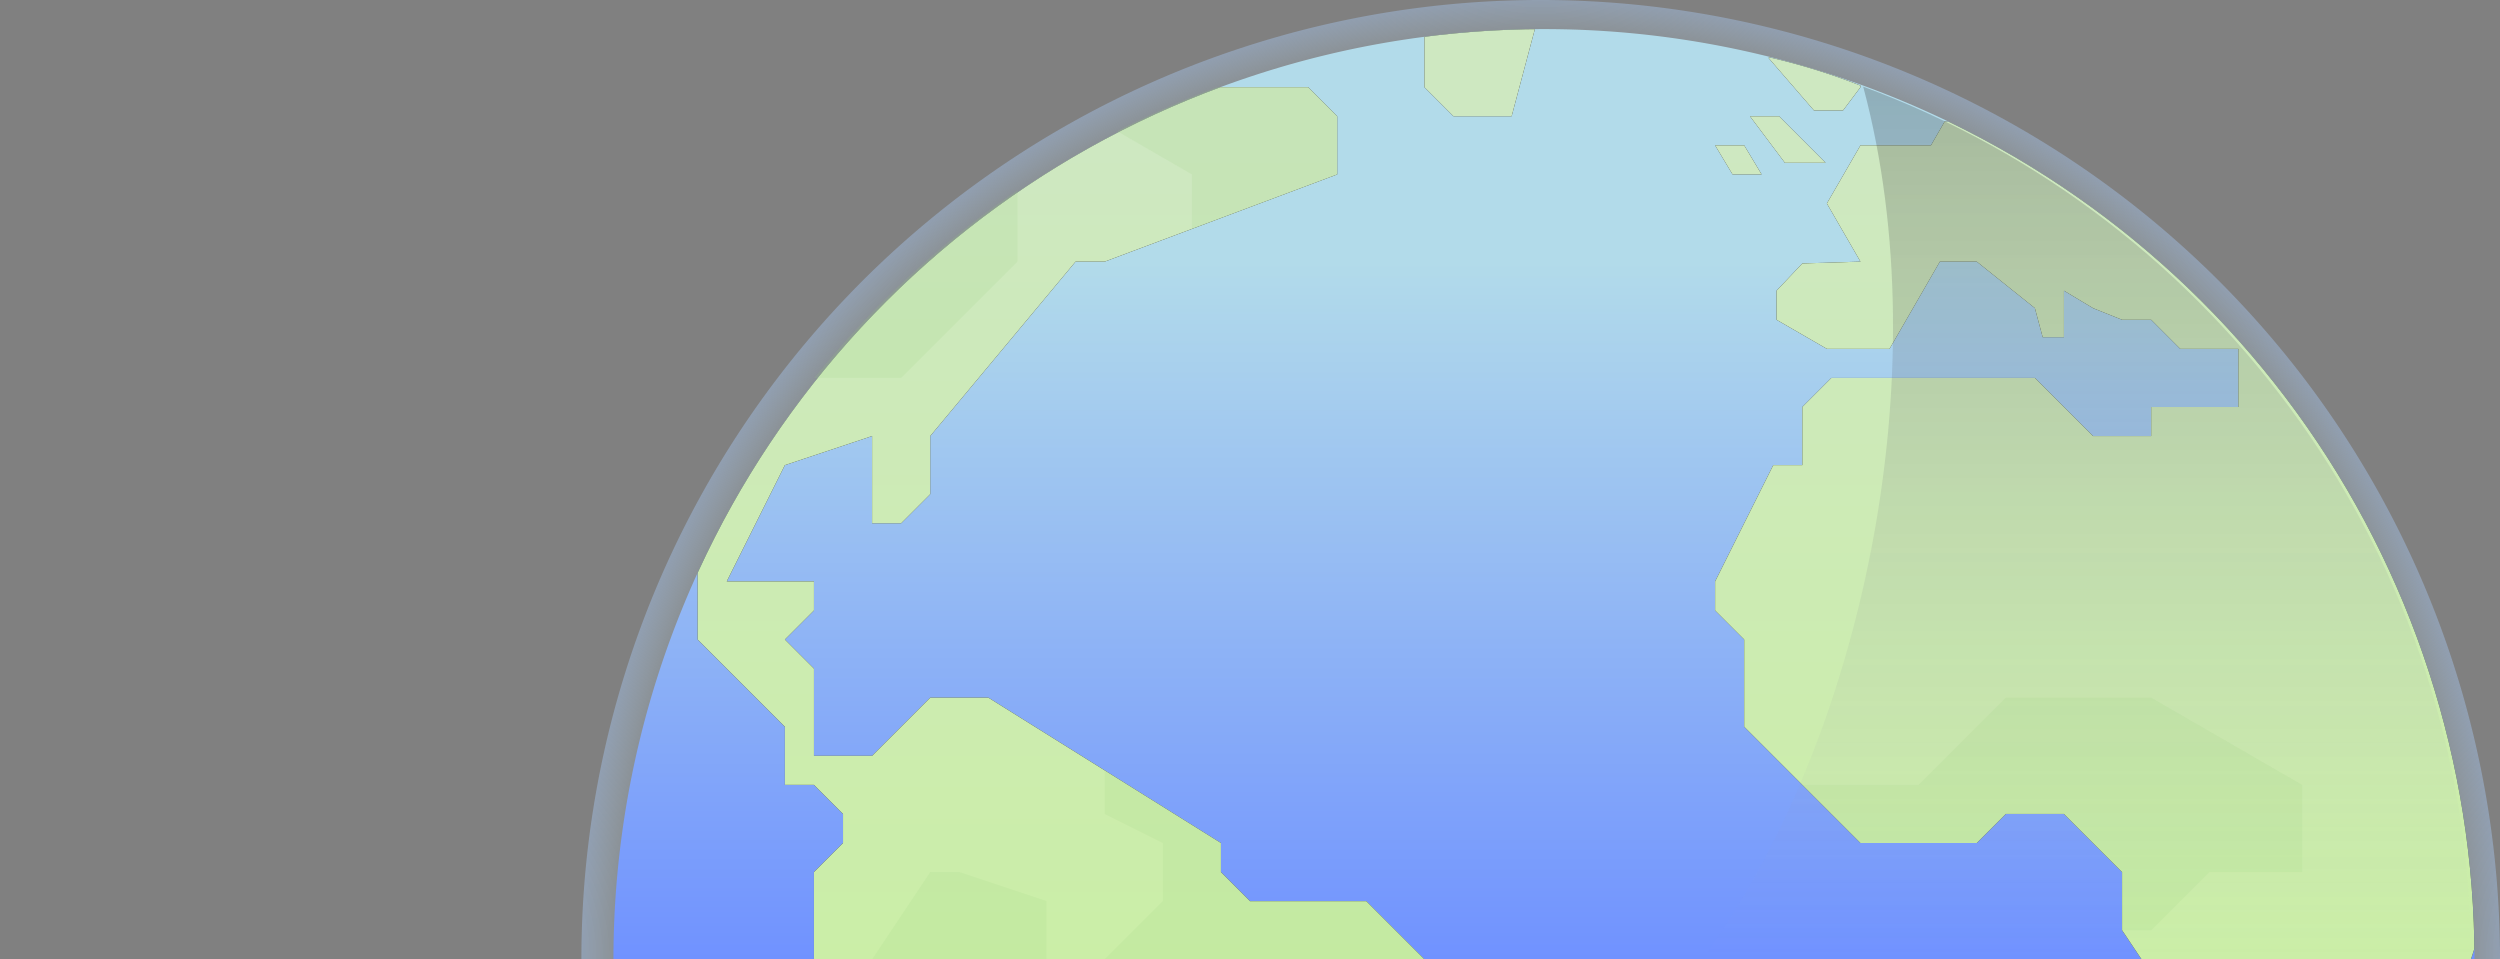 <svg xmlns="http://www.w3.org/2000/svg" width="430" height="165"><rect width="100%" height="100%" fill="#808080" stroke="none"/><defs><linearGradient id="m" x1="1184" x2="1184" y1="-405" y2="-533.035" href="#U"><stop offset="0" stop-color="#fff" stop-opacity=".25"/><stop offset="1" stop-color="#fff" stop-opacity="0"/></linearGradient><linearGradient id="t" x1="1225.688" x2="1225.688" y1="36.5" y2="119" href="#U"><stop offset="0" stop-color="#b2dbea"/><stop offset="1" stop-color="#7092ff"/></linearGradient><linearGradient id="b" x1="1127" x2="1127" y1="942.362" y2="802.63" href="#U"><stop offset="0" stop-color="#cbeea7"/><stop offset="1" stop-color="#cee8c1"/></linearGradient><linearGradient id="s" x1="1254.219" x2="1254.219" y1="789.359" y2="942.362" href="#U"><stop offset="0" stop-color="#222"/><stop offset="1" stop-color="#adadc6" stop-opacity="0"/></linearGradient><linearGradient id="U" gradientUnits="userSpaceOnUse"/><radialGradient id="r" cx="1218.2" cy="124.603" r="110" fx="1218.2" fy="124.603" gradientTransform="matrix(0 -1.094 1.094 0 1099.715 1451.406)" href="#U"><stop offset="0" stop-color="#ccf1ff" stop-opacity="0"/><stop offset=".857" stop-color="#ccf1ff" stop-opacity="0"/><stop offset="1" stop-color="#789afb"/></radialGradient><mask id="Z"><path fill="url(#m)" d="M1000-550h350v200h-350z"/></mask><clipPath id="c"><use href="#a" transform="translate(-592.818 769.271) scale(1.455)"/></clipPath><clipPath id="p"><use href="#a" transform="translate(-611.818 -534.091) scale(1.455)"/></clipPath><path id="a" d="M1126 119a110 110 0 0 1 220 0"/><path id="l" d="M1149.25 792.362a110 110 0 0 0-89.25 82.281v12.719l15 15v10h5l5 5v5l-5 5v15h105l-10-10h-20l-5-5v-5l-40-25h-10l-10 10h-10v-15l-5-5 5-5v-5h-15l10-20 15-5v15h5l5-5v-10l25-30h5l40-15v-10l-5-5Zm54.75-10a110 110 0 0 0-19 1.25v8.75l5 5h10Zm40.219 5 7.781 9h5l3-4v-.281a110 110 0 0 0-15.749-4.874Zm-3.219 10 6 8h7l-8-8Zm33.5.875-2.375 4.125H1260l-5.781 10 5.781 10-10 .313-4.437 4.688v5l8.656 5H1265l8.656-15H1280l10 8 1.344 5H1295v-8l5 3 5 2h5l5 5h10v10h-15v5h-10l-10-10h-35l-5 5v10h-5l-10 20v5l5 5v15l20 20h20l5-5h10l10 10v10l3.344 5H1365a110 110 0 0 0-90.497-144.123Zm-39.5 4.125 3 5h5l-3-5Z"/><path id="I" d="M0-6.266h4.834V-20.46L.337-19.347v-3.896l4.526-1.084h4.175v18.062h4.834v3.809H0z"/><path id="O" d="M0-13.37q0-5.684 1.802-8.511 1.802-2.842 5.42-2.842 3.633 0 5.435 2.827 1.802 2.827 1.802 8.525 0 5.684-1.802 8.511-1.802 2.827-5.435 2.827-3.618 0-5.42-2.827Q0-7.702 0-13.371zm5.039 5.845q.688 1.831 2.183 1.831 1.509 0 2.197-1.831.688-1.831.688-5.845 0-1.523-.102-2.725L4.893-7.95q.073.234.147.425zM7.222-21.06q-1.494 0-2.183 1.831-.688 1.831-.688 5.859 0 1.245.059 2.271l5.039-8.042q-.015-.044-.029-.088-.688-1.831-2.197-1.831z"/></defs><g transform="translate(-940 -777.362)"><use fill="url(#r)" href="#a" transform="matrix(1.5 0 0 1.5 -649 763.862)"/><use fill="url(#t)" href="#a" transform="translate(-592.818 769.271) scale(1.455)"/><g fill="#fff" clip-path="url(#p)" mask="url(#Z)" transform="translate(19 1303.362)"><use x="1113.109" y="-500" href="#O"/><use x="1132.123" y="-500" href="#I"/><use x="1149.232" y="-500" href="#O"/><use x="1168.246" y="-500" href="#I"/><use x="1185.356" y="-500" href="#O"/><use x="1204.369" y="-500" href="#I"/><use x="1221.479" y="-500" href="#O"/><use x="1240.492" y="-500" href="#I"/><use x="1058.925" y="-462.5" href="#O"/><use x="1076.986" y="-462.5" href="#O"/><use x="1096" y="-462.5" href="#I"/><use x="1113.109" y="-462.5" href="#O"/><use x="1132.123" y="-462.5" href="#I"/><use x="1149.232" y="-462.5" href="#O"/><use x="1168.246" y="-462.5" href="#I"/><use x="1185.356" y="-462.5" href="#O"/><use x="1204.369" y="-462.5" href="#I"/><use x="1221.479" y="-462.5" href="#O"/><use x="1239.54" y="-462.5" href="#O"/><use x="1258.554" y="-462.5" href="#I"/><use x="1276.615" y="-462.5" href="#I"/><use x="1293.725" y="-462.5" href="#O"/><use x="1040.863" y="-425" href="#O"/><use x="1059.877" y="-425" href="#I"/><use x="1076.986" y="-425" href="#O"/><use x="1096" y="-425" href="#I"/><use x="1113.109" y="-425" href="#O"/><use x="1132.123" y="-425" href="#I"/><use x="1149.232" y="-425" href="#O"/><use x="1168.246" y="-425" href="#I"/><use x="1185.356" y="-425" href="#O"/><use x="1203.417" y="-425" href="#O"/><use x="1222.431" y="-425" href="#I"/><use x="1239.54" y="-425" href="#O"/><use x="1258.554" y="-425" href="#I"/><use x="1275.663" y="-425" href="#O"/><use x="1294.677" y="-425" href="#I"/><use x="1312.738" y="-425" href="#I"/><use x="1022.802" y="-387.5" href="#O"/><use x="1041.815" y="-387.5" href="#I"/><use x="1058.925" y="-387.5" href="#O"/><use x="1077.939" y="-387.5" href="#I"/><use x="1096" y="-387.5" href="#I"/><use x="1114.062" y="-387.5" href="#I"/><use x="1131.171" y="-387.5" href="#O"/><use x="1150.185" y="-387.5" href="#I"/><use x="1167.294" y="-387.5" href="#O"/><use x="1186.308" y="-387.5" href="#I"/><use x="1203.417" y="-387.5" href="#O"/><use x="1222.431" y="-387.5" href="#I"/><use x="1239.54" y="-387.5" href="#O"/><use x="1258.554" y="-387.5" href="#I"/><use x="1276.615" y="-387.5" href="#I"/><use x="1293.725" y="-387.5" href="#O"/><use x="1312.738" y="-387.5" href="#I"/><use x="1329.848" y="-387.5" href="#O"/><use x="1022.802" y="-350" href="#O"/><use x="1040.863" y="-350" href="#O"/><use x="1058.925" y="-350" href="#O"/><use x="1077.939" y="-350" href="#I"/><use x="1095.048" y="-350" href="#O"/><use x="1114.062" y="-350" href="#I"/><use x="1131.171" y="-350" href="#O"/><use x="1150.185" y="-350" href="#I"/><use x="1167.294" y="-350" href="#O"/><use x="1185.356" y="-350" href="#O"/><use x="1203.417" y="-350" href="#O"/><use x="1221.479" y="-350" href="#O"/><use x="1240.492" y="-350" href="#I"/><use x="1258.554" y="-350" href="#I"/><use x="1275.663" y="-350" href="#O"/><use x="1293.725" y="-350" href="#O"/><use x="1311.786" y="-350" href="#O"/><use x="1330.8" y="-350" href="#I"/></g><use fill="#222" clip-path="url(#c)" filter="blur(5.813px)" href="#l" opacity=".25"/><use fill="url(#b)" clip-path="url(#c)" href="#l"/><path fill="#9ed184" d="m1285 897.362-15 15h-20l10 10h20l5-5h10l10 10v10h5l10-10h15.969v-15l-25.969-15zm-185 30h5l15 5v10h-30zm30-17.5v7.5l10 5v10l-10 10h55l-10-10h-20l-5-5v-5zm19.25-117.5c-5.877 2.186-11.597 4.729-17.125 7.563l12.875 7.438v9.375l25-9.375v-10l-5-5h-15.75zM1115 810.081a160.81 160.81 0 0 0-34.906 32.281H1095l20-20z" opacity=".15"/><path fill="url(#s)" d="M1260.469 792.268c13.31 49.672-.454 112.826-27.688 150.094H1365c0-68.857-43.516-127.532-104.531-150.094z" opacity=".25"/></g></svg>
